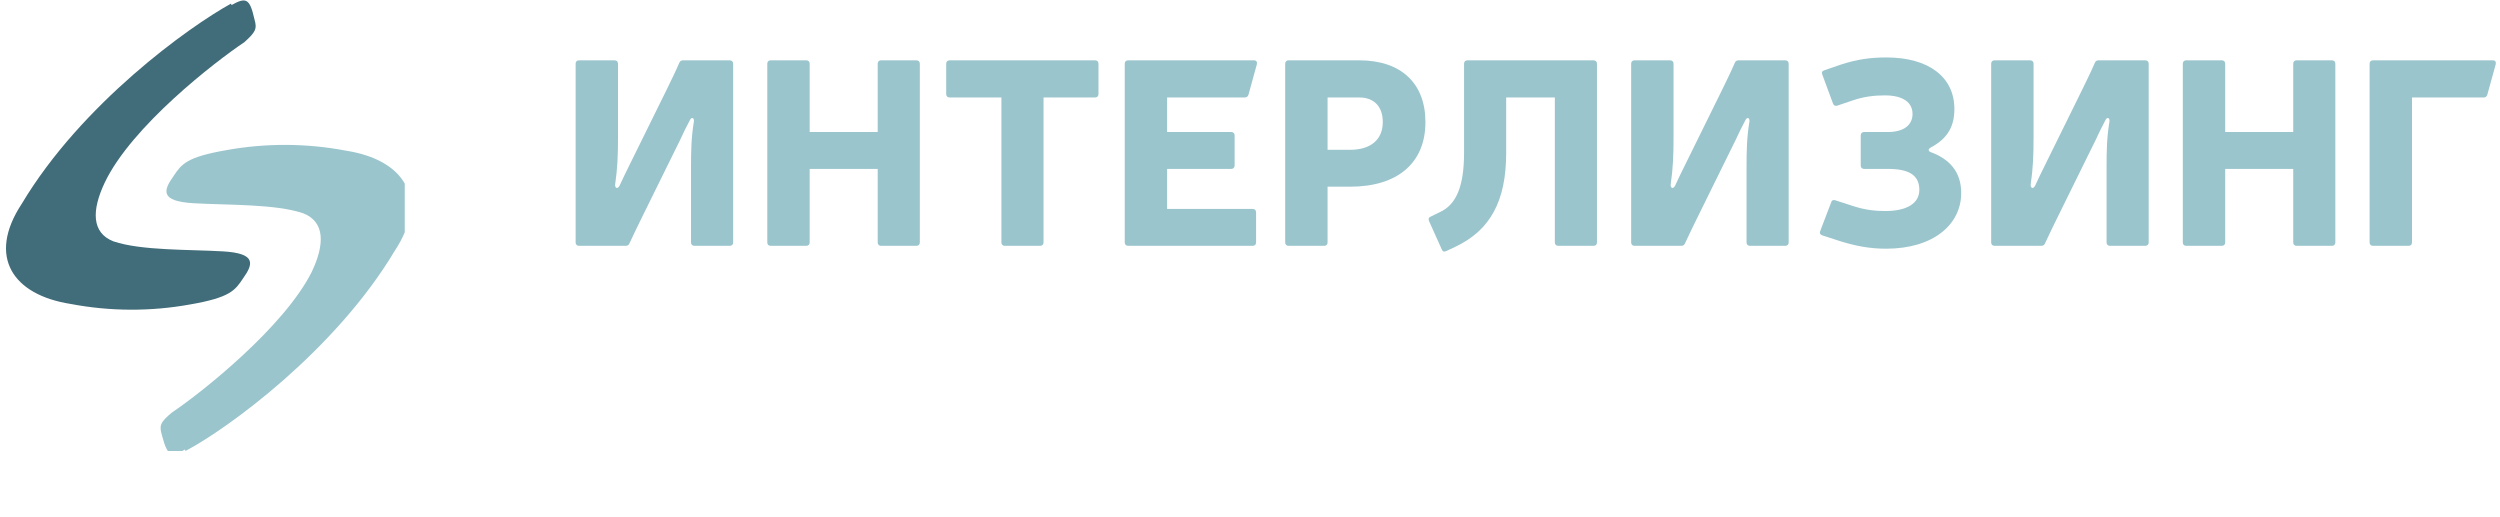 <svg width="358" height="74" viewBox="0 0 358 74" fill="none" xmlns="http://www.w3.org/2000/svg">
<path d="M357.388 9.2L356.189 13.546C356.114 13.809 355.926 13.959 355.664 13.959H345.398V34.716C345.398 35.016 345.211 35.203 344.911 35.203H339.815C339.515 35.203 339.328 35.016 339.328 34.716V9.125C339.328 8.826 339.515 8.638 339.815 8.638H356.976C357.313 8.638 357.463 8.863 357.388 9.2Z" fill="#9AC5CD"/>
<path d="M333.935 35.203H328.877C328.577 35.203 328.39 35.016 328.39 34.716V24.187H318.648V34.716C318.648 35.016 318.461 35.203 318.161 35.203H313.065C312.765 35.203 312.578 35.016 312.578 34.716V9.125C312.578 8.826 312.765 8.638 313.065 8.638H318.161C318.461 8.638 318.648 8.826 318.648 9.125V18.904H328.39V9.125C328.39 8.826 328.577 8.638 328.877 8.638H333.935C334.235 8.638 334.422 8.826 334.422 9.125V34.716C334.422 35.016 334.235 35.203 333.935 35.203Z" fill="#9AC5CD"/>
<path d="M307.692 9.125V34.716C307.692 35.016 307.505 35.203 307.205 35.203H302.147C301.847 35.203 301.66 35.016 301.66 34.716V24.15C301.66 21.452 301.698 19.729 302.072 17.406C302.147 16.881 301.735 16.656 301.473 17.256C300.986 18.155 300.574 19.017 300.124 19.991L294.766 30.857C294.167 32.093 293.455 33.517 292.855 34.828C292.743 35.091 292.593 35.203 292.293 35.203H285.624C285.324 35.203 285.137 35.016 285.137 34.716V9.125C285.137 8.826 285.324 8.638 285.624 8.638H290.719C291.019 8.638 291.207 8.826 291.207 9.125V19.616C291.207 22.314 291.132 24.075 290.794 26.436C290.757 26.923 291.132 27.147 291.431 26.585C291.881 25.611 292.293 24.749 292.78 23.775L298.101 12.985C298.7 11.748 299.412 10.324 299.974 9.013C300.086 8.751 300.236 8.638 300.536 8.638H307.205C307.505 8.638 307.692 8.826 307.692 9.125Z" fill="#9AC5CD"/>
<path d="M261.248 10.062L263.646 9.238C265.969 8.488 267.88 8.226 270.128 8.226C276.197 8.226 279.869 11.036 279.869 15.607C279.869 18.005 278.97 19.804 276.497 21.115C276.085 21.34 276.085 21.64 276.497 21.79C279.12 22.764 280.844 24.562 280.844 27.634C280.844 32.168 276.834 35.615 270.09 35.615C267.767 35.615 265.819 35.24 263.608 34.566L260.948 33.704C260.648 33.592 260.536 33.405 260.648 33.105L262.222 28.983C262.297 28.684 262.522 28.571 262.821 28.684L265.369 29.508C267.093 30.07 268.554 30.22 269.978 30.22C272.975 30.22 274.849 29.171 274.849 27.185C274.849 25.049 273.312 24.188 270.352 24.188H266.943C266.643 24.188 266.456 24 266.456 23.7V19.392C266.456 19.092 266.643 18.904 266.943 18.904H270.352C272.638 18.904 273.874 17.893 273.874 16.319C273.874 14.671 272.526 13.659 269.903 13.659C268.479 13.659 266.98 13.809 265.332 14.371L263.121 15.12C262.821 15.233 262.597 15.12 262.484 14.82L260.948 10.662C260.836 10.362 260.911 10.174 261.248 10.062Z" fill="#9AC5CD"/>
<path d="M256.138 9.125V34.716C256.138 35.016 255.95 35.203 255.651 35.203H250.593C250.293 35.203 250.105 35.016 250.105 34.716V24.15C250.105 21.452 250.143 19.729 250.518 17.406C250.593 16.881 250.18 16.656 249.918 17.256C249.431 18.155 249.019 19.017 248.569 19.991L243.211 30.857C242.612 32.093 241.9 33.517 241.3 34.828C241.188 35.091 241.038 35.203 240.738 35.203H234.069C233.769 35.203 233.582 35.016 233.582 34.716V9.125C233.582 8.826 233.769 8.638 234.069 8.638H239.165C239.465 8.638 239.652 8.826 239.652 9.125V19.616C239.652 22.314 239.577 24.075 239.24 26.436C239.202 26.923 239.577 27.147 239.877 26.585C240.326 25.611 240.738 24.749 241.226 23.775L246.546 12.985C247.145 11.748 247.857 10.324 248.419 9.013C248.532 8.751 248.682 8.638 248.981 8.638H255.651C255.95 8.638 256.138 8.826 256.138 9.125Z" fill="#9AC5CD"/>
<path d="M228.686 9.125V34.716C228.686 35.016 228.499 35.203 228.199 35.203H223.141C222.841 35.203 222.654 35.016 222.654 34.716V13.959H215.685V21.902C215.685 28.796 213.399 32.992 208.378 35.353L207.105 35.952C206.805 36.102 206.58 36.027 206.468 35.728L204.632 31.644C204.519 31.344 204.594 31.119 204.894 31.007L206.205 30.37C208.566 29.283 209.652 26.623 209.652 21.902V9.125C209.652 8.826 209.84 8.638 210.139 8.638H228.199C228.499 8.638 228.686 8.826 228.686 9.125Z" fill="#9AC5CD"/>
<path d="M184.526 8.638H194.643C200.637 8.638 204.122 11.935 204.122 17.481C204.122 23.326 200.15 26.735 193.331 26.735H190.109V34.716C190.109 35.016 189.922 35.203 189.622 35.203H184.526C184.226 35.203 184.039 35.016 184.039 34.716V9.125C184.039 8.826 184.226 8.638 184.526 8.638ZM190.109 21.452H193.331C196.291 21.452 198.015 19.991 198.015 17.481C198.015 15.27 196.778 13.959 194.643 13.959H190.109V21.452Z" fill="#9AC5CD"/>
<path d="M167.132 18.904H176.312C176.612 18.904 176.799 19.092 176.799 19.392V23.7C176.799 24 176.612 24.187 176.312 24.187H167.132V29.92H179.384C179.684 29.92 179.871 30.107 179.871 30.407V34.716C179.871 35.016 179.684 35.203 179.384 35.203H161.55C161.25 35.203 161.062 35.016 161.062 34.716V9.125C161.062 8.826 161.25 8.638 161.55 8.638H179.572C179.909 8.638 180.059 8.863 179.984 9.2L178.785 13.546C178.71 13.809 178.523 13.959 178.26 13.959H167.132V18.904Z" fill="#9AC5CD"/>
<path d="M149.434 13.959V34.716C149.434 35.016 149.247 35.203 148.947 35.203H143.889C143.589 35.203 143.402 35.016 143.402 34.716V13.959H135.983C135.683 13.959 135.496 13.771 135.496 13.472V9.125C135.496 8.826 135.683 8.638 135.983 8.638H156.815C157.115 8.638 157.302 8.826 157.302 9.125V13.472C157.302 13.771 157.115 13.959 156.815 13.959H149.434Z" fill="#9AC5CD"/>
<path d="M131.232 35.203H126.174C125.874 35.203 125.687 35.016 125.687 34.716V24.187H115.945V34.716C115.945 35.016 115.757 35.203 115.458 35.203H110.362C110.062 35.203 109.875 35.016 109.875 34.716V9.125C109.875 8.826 110.062 8.638 110.362 8.638H115.458C115.757 8.638 115.945 8.826 115.945 9.125V18.904H125.687V9.125C125.687 8.826 125.874 8.638 126.174 8.638H131.232C131.532 8.638 131.719 8.826 131.719 9.125V34.716C131.719 35.016 131.532 35.203 131.232 35.203Z" fill="#9AC5CD"/>
<path d="M104.985 9.125V34.716C104.985 35.016 104.798 35.203 104.498 35.203H99.44C99.14 35.203 98.953 35.016 98.953 34.716V24.15C98.953 21.452 98.991 19.729 99.365 17.406C99.44 16.881 99.028 16.656 98.766 17.256C98.279 18.155 97.867 19.017 97.417 19.991L92.059 30.857C91.46 32.093 90.748 33.517 90.148 34.828C90.036 35.091 89.886 35.203 89.586 35.203H82.917C82.617 35.203 82.43 35.016 82.43 34.716V9.125C82.43 8.826 82.617 8.638 82.917 8.638H88.012C88.312 8.638 88.499 8.826 88.499 9.125V19.616C88.499 22.314 88.425 24.075 88.087 26.436C88.05 26.923 88.425 27.147 88.724 26.585C89.174 25.611 89.586 24.749 90.073 23.775L95.394 12.985C95.993 11.748 96.705 10.324 97.267 9.013C97.379 8.751 97.529 8.638 97.829 8.638H104.498C104.798 8.638 104.985 8.826 104.985 9.125Z" fill="#9AC5CD"/>
<g clip-path="url(#clip0_6_846)">
<path d="M26.555 64.584C32.55 61.43 47.967 50.247 56.532 35.911C61.529 28.312 57.803 22.864 49.538 21.574C43.88 20.499 38.074 20.474 32.408 21.502C26.698 22.491 25.984 23.509 24.842 25.23C23.415 27.237 22.843 28.814 27.697 29.101C32.55 29.387 39.402 29.187 43.399 30.534C46.54 31.753 46.54 34.979 44.613 38.993C40.616 46.878 28.91 56.197 24.628 59.064C22.915 60.498 22.772 60.928 23.2 62.362C23.985 65.373 24.542 65.516 26.484 64.369L26.555 64.584Z" fill="#9AC5CD"/>
<path d="M33.09 0.513C27.095 3.811 11.678 14.85 3.113 29.187C-1.883 36.785 1.857 42.233 10.108 43.524C15.765 44.599 21.571 44.623 27.238 43.595C32.948 42.606 33.661 41.588 34.803 39.868C36.231 37.861 36.802 36.283 31.948 35.997C27.095 35.71 20.243 35.911 16.246 34.563C13.105 33.344 13.105 30.119 15.018 26.105C18.873 18.076 30.721 8.9 35.003 6.033C36.574 4.599 36.859 4.169 36.431 2.736C35.76 -0.275 35.203 -0.418 33.148 0.728L33.09 0.513Z" fill="#416C7A"/>
</g>
<defs>
<clipPath id="clip0_6_846">
<rect width="57.1" height="64.515" fill="white" transform="translate(0.859 0.069)"/>
</clipPath>
</defs>
</svg>
